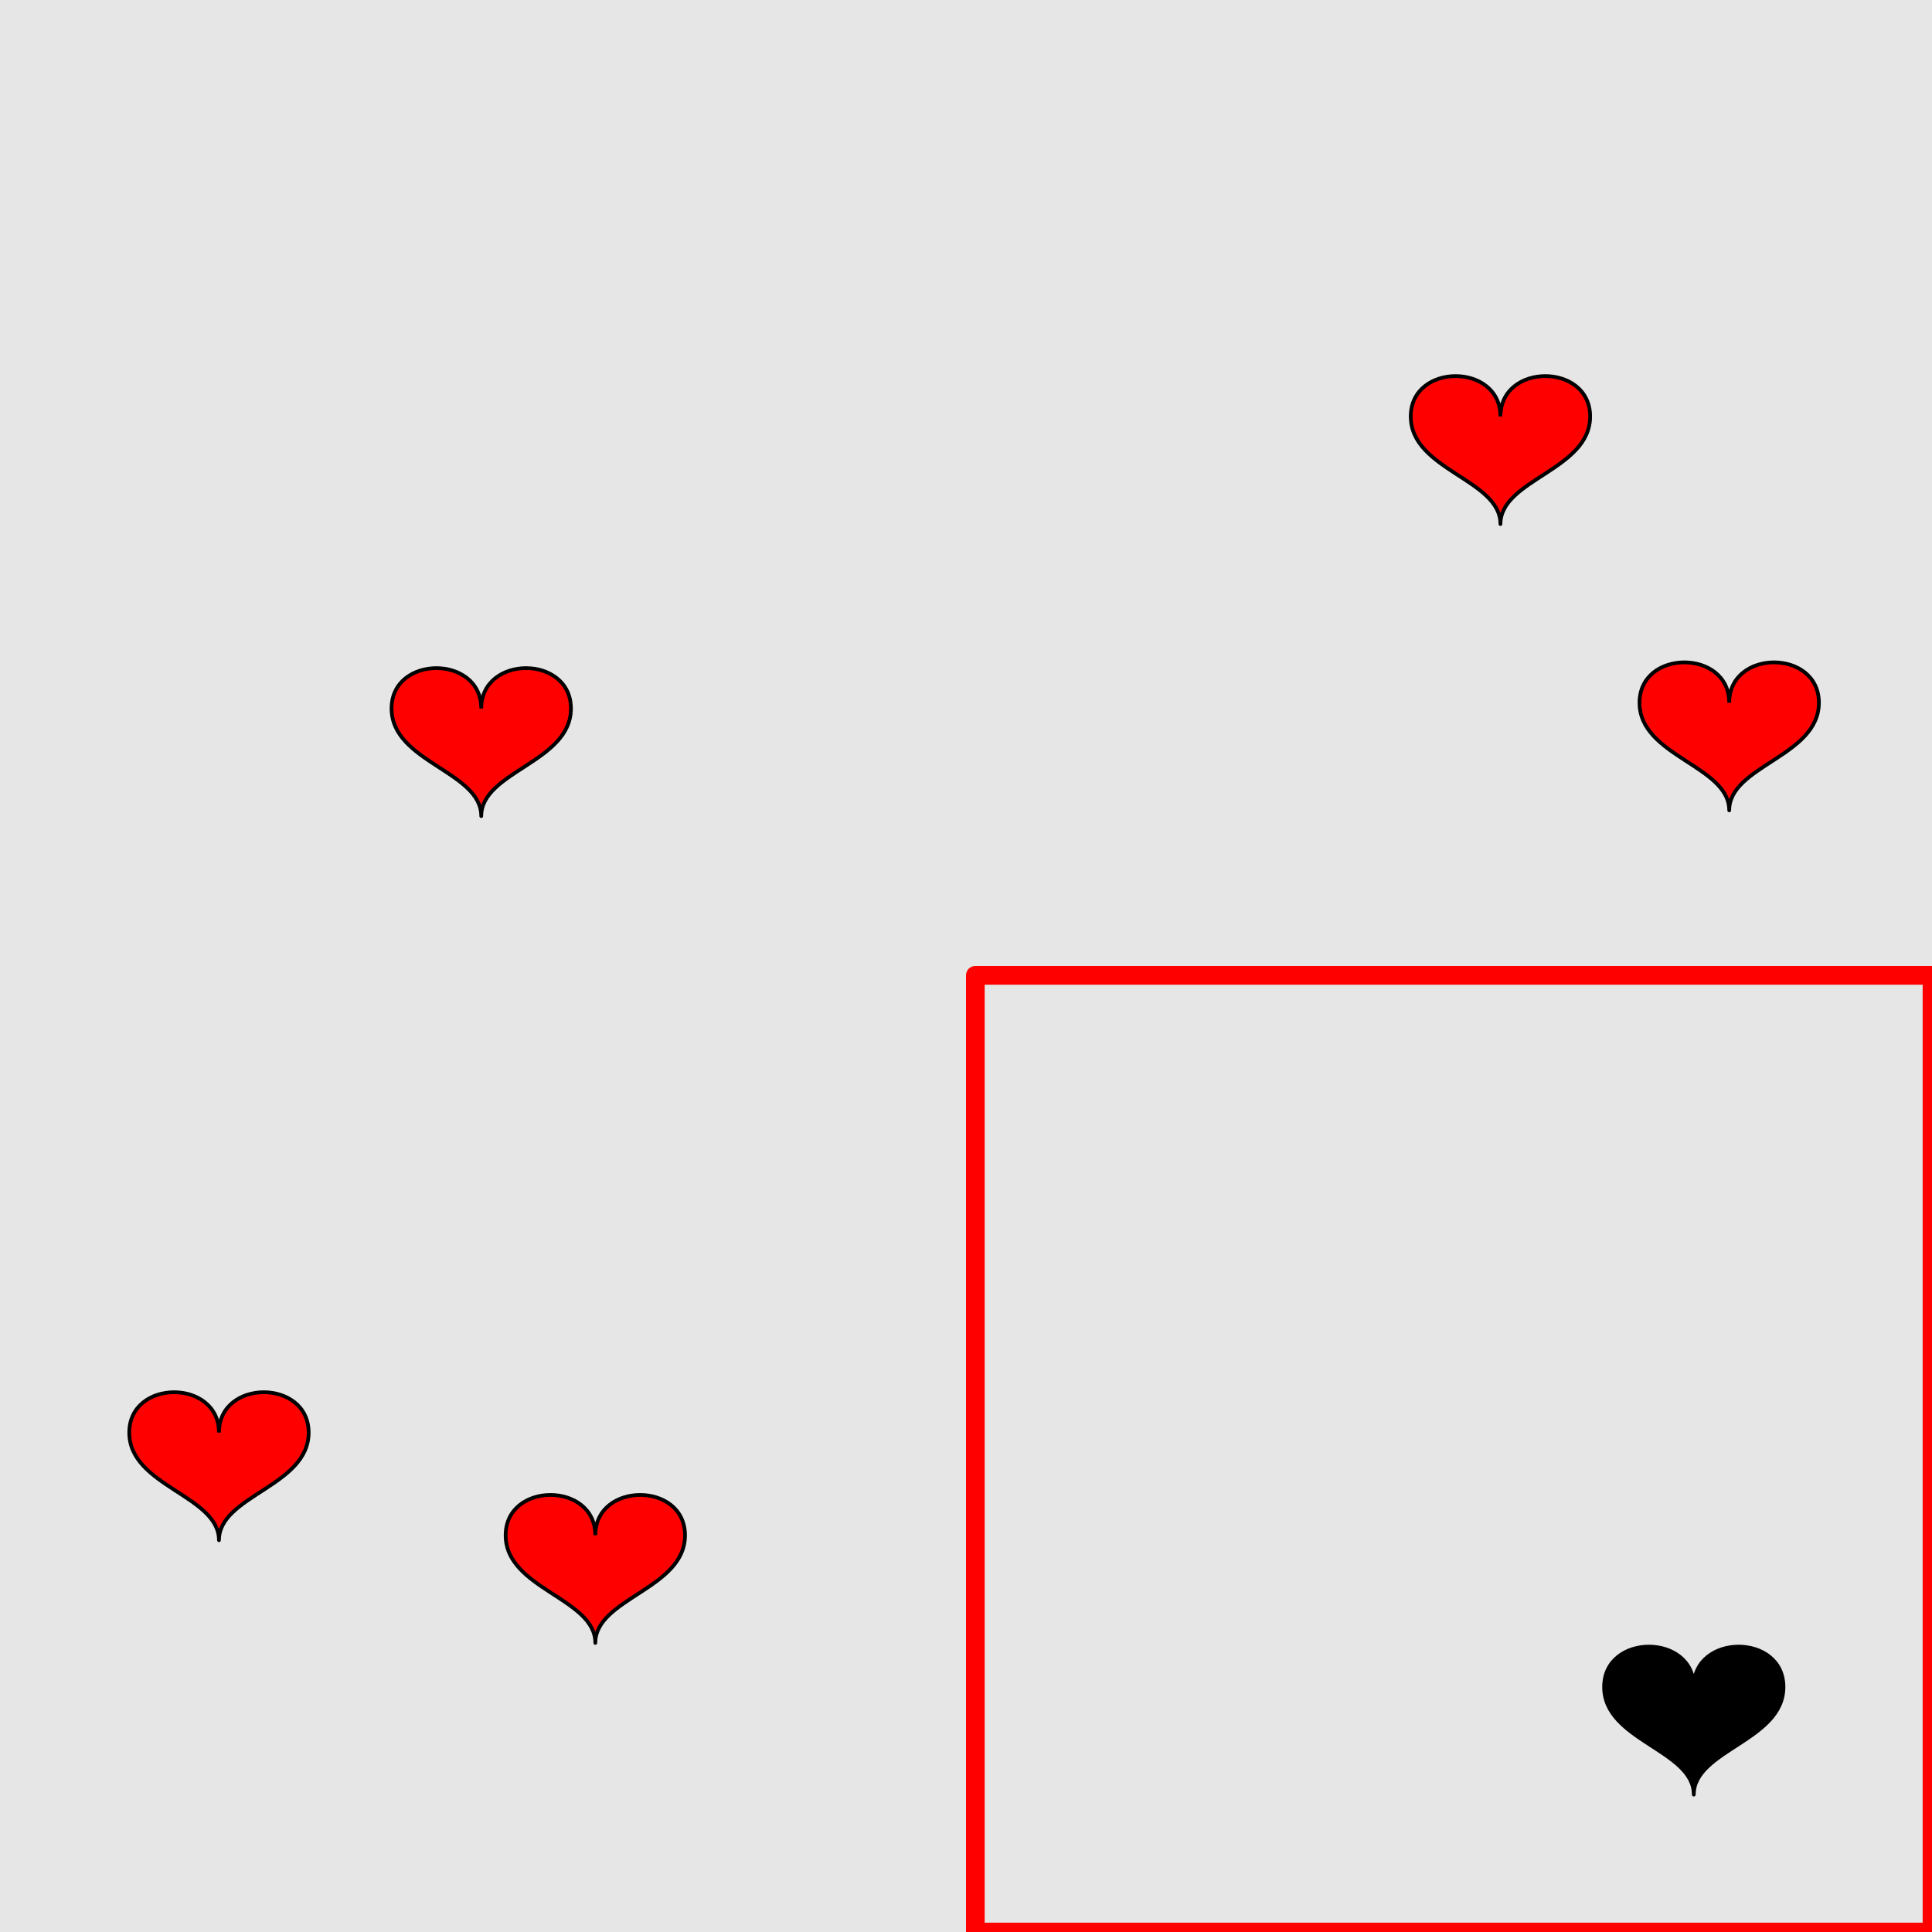 <?xml version="1.0" encoding="UTF-8"?>
<svg xmlns="http://www.w3.org/2000/svg" xmlns:xlink="http://www.w3.org/1999/xlink" width="517pt" height="517pt" viewBox="0 0 517 517" version="1.1">
<g id="surface5041">
<rect x="0" y="0" width="517" height="517" style="fill:rgb(90%,90%,90%);fill-opacity:1;stroke:none;"/>
<path style="fill:none;stroke-width:5;stroke-linecap:butt;stroke-linejoin:round;stroke:rgb(100%,0%,0%);stroke-opacity:1;stroke-miterlimit:10;" d="M 261 261 L 517 261 L 517 517 L 261 517 Z M 261 261 "/>
<path style="fill-rule:nonzero;fill:rgb(0%,0%,0%);fill-opacity:1;stroke-width:1;stroke-linecap:butt;stroke-linejoin:round;stroke:rgb(0%,0%,0%);stroke-opacity:1;stroke-miterlimit:10;" d="M 453.254 451.43 C 453.254 437.027 429.254 437.027 429.254 451.43 C 429.254 465.828 453.254 468.23 453.254 480.23 C 453.254 468.23 477.254 465.828 477.254 451.43 C 477.254 437.027 453.254 437.027 453.254 451.43 "/>
<path style="fill-rule:nonzero;fill:rgb(100%,0%,0%);fill-opacity:1;stroke-width:1;stroke-linecap:butt;stroke-linejoin:round;stroke:rgb(0%,0%,0%);stroke-opacity:1;stroke-miterlimit:10;" d="M 462.734 188.047 C 462.734 173.648 438.734 173.648 438.734 188.047 C 438.734 202.449 462.734 204.848 462.734 216.848 C 462.734 204.848 486.734 202.449 486.734 188.047 C 486.734 173.648 462.734 173.648 462.734 188.047 "/>
<path style="fill-rule:nonzero;fill:rgb(100%,0%,0%);fill-opacity:1;stroke-width:1;stroke-linecap:butt;stroke-linejoin:round;stroke:rgb(0%,0%,0%);stroke-opacity:1;stroke-miterlimit:10;" d="M 401.516 111.438 C 401.516 97.039 377.516 97.039 377.516 111.438 C 377.516 125.84 401.516 128.238 401.516 140.238 C 401.516 128.238 425.516 125.84 425.516 111.438 C 425.516 97.039 401.516 97.039 401.516 111.438 "/>
<path style="fill-rule:nonzero;fill:rgb(100%,0%,0%);fill-opacity:1;stroke-width:1;stroke-linecap:butt;stroke-linejoin:round;stroke:rgb(0%,0%,0%);stroke-opacity:1;stroke-miterlimit:10;" d="M 58.594 383.359 C 58.594 368.957 34.594 368.957 34.594 383.359 C 34.594 397.758 58.594 400.156 58.594 412.156 C 58.594 400.156 82.594 397.758 82.594 383.359 C 82.594 368.957 58.594 368.957 58.594 383.359 "/>
<path style="fill-rule:nonzero;fill:rgb(100%,0%,0%);fill-opacity:1;stroke-width:1;stroke-linecap:butt;stroke-linejoin:round;stroke:rgb(0%,0%,0%);stroke-opacity:1;stroke-miterlimit:10;" d="M 159.309 410.844 C 159.309 396.445 135.309 396.445 135.309 410.844 C 135.309 425.246 159.309 427.645 159.309 439.645 C 159.309 427.645 183.309 425.246 183.309 410.844 C 183.309 396.445 159.309 396.445 159.309 410.844 "/>
<path style="fill-rule:nonzero;fill:rgb(100%,0%,0%);fill-opacity:1;stroke-width:1;stroke-linecap:butt;stroke-linejoin:round;stroke:rgb(0%,0%,0%);stroke-opacity:1;stroke-miterlimit:10;" d="M 128.781 189.59 C 128.781 175.191 104.781 175.191 104.781 189.59 C 104.781 203.992 128.781 206.391 128.781 218.391 C 128.781 206.391 152.781 203.992 152.781 189.59 C 152.781 175.191 128.781 175.191 128.781 189.59 "/>
</g>
</svg>
